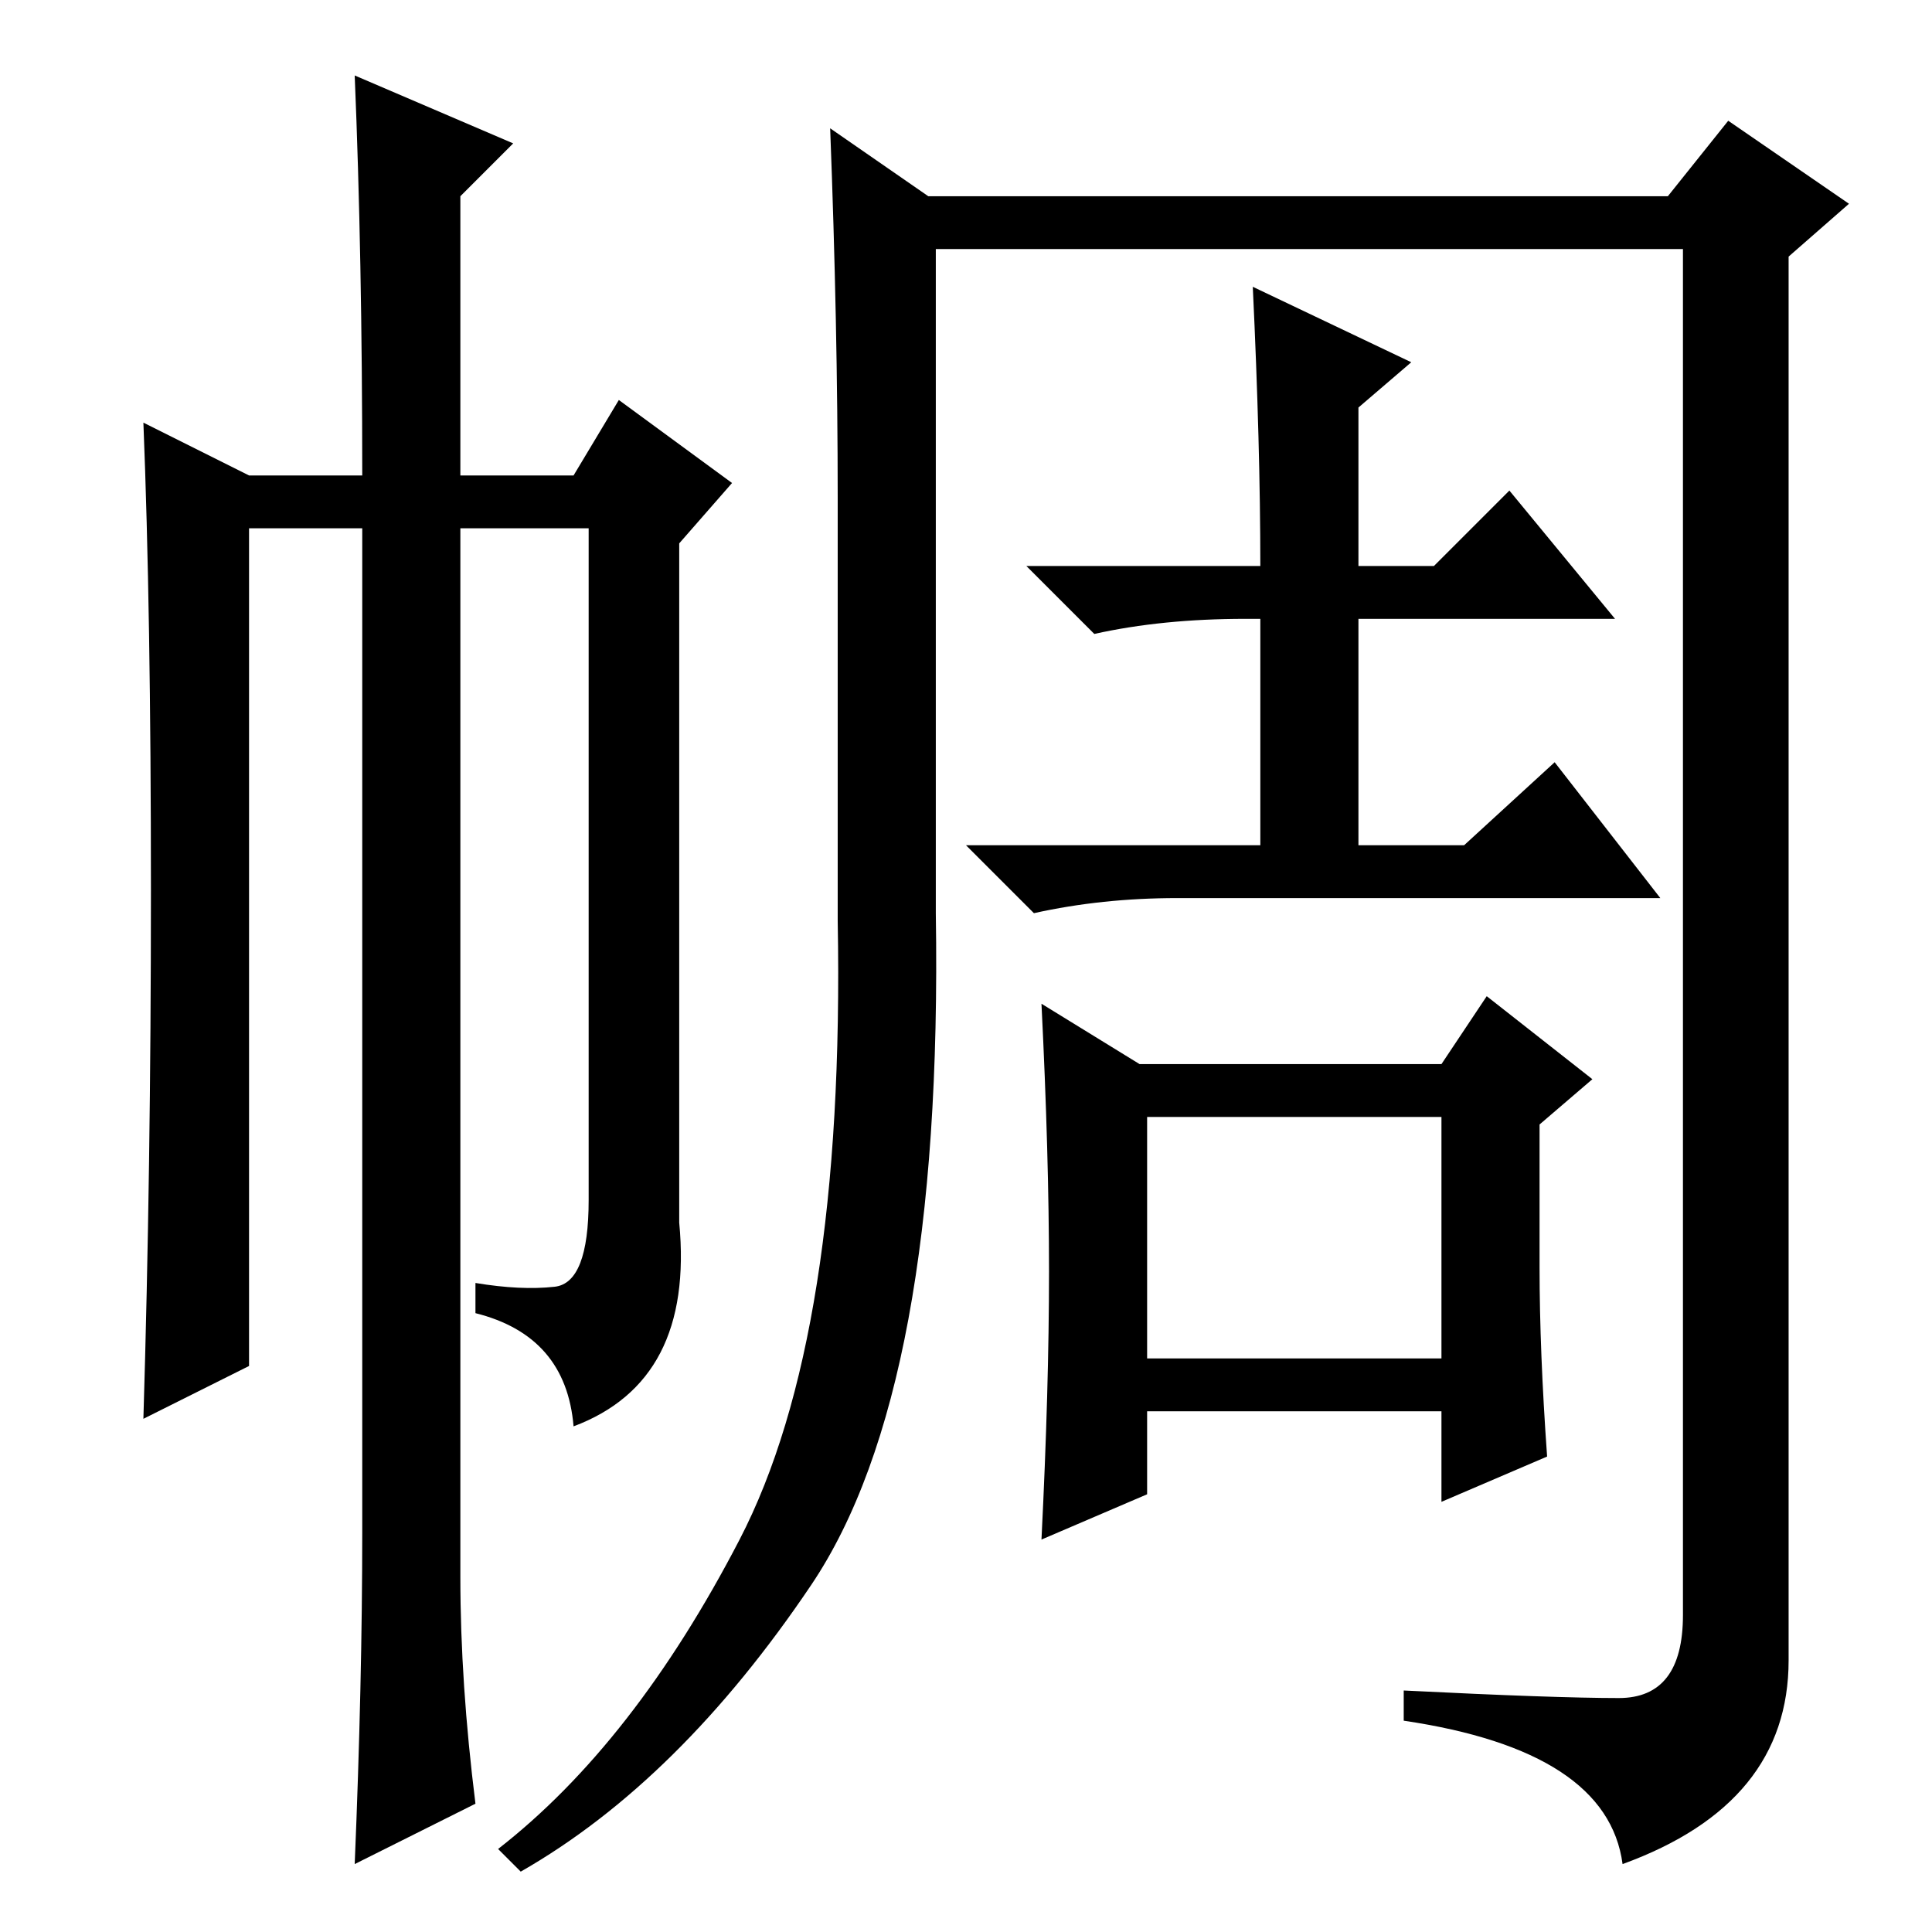 <?xml version="1.0" standalone="no"?>
<!DOCTYPE svg PUBLIC "-//W3C//DTD SVG 1.1//EN" "http://www.w3.org/Graphics/SVG/1.1/DTD/svg11.dtd" >
<svg xmlns="http://www.w3.org/2000/svg" xmlns:xlink="http://www.w3.org/1999/xlink" version="1.1" viewBox="0 -36 256 256">
  <g transform="matrix(1 0 0 -1 0 220)">
   <path fill="currentColor"
d="M152 76h39v32h-39v-32zM166 218l21 -10l-7 -6v-21h10l10 10l14 -17h-34v-30h14l12 11l14 -18h-64q-10 0 -19 -2l-9 9h39v30h-2q-11 0 -20 -2l-9 9h31q0 16 -1 37zM205 63l-14 -6v12h-39v-11l-14 -6q1 20 1 35.5t-1 35.5l13 -8h40l6 9l14 -11l-7 -6v-19q0 -11 1 -25z
M110 239l13 -9h98l8 10l16 -11l-8 -7v-186q0 -19 -22 -27q-2 15 -29 19v4q20 -1 28.5 -1t8.5 11v181h-99v-88q1 -63 -16.5 -89t-38.5 -38l-3 3q18 14 32 41t13 82v56q0 23 -1 49zM47 246l21 -9l-7 -7v-37h15l6 10l15 -11l-7 -8v-90q2 -21 -14 -27q-1 12 -13 15v4
q6 -1 10.5 -0.5t4.5 11.5v89h-17v-139q0 -14 2 -30l-16 -8q1 24 1 44v133h-15v-111l-14 -7q1 33 1 70t-1 62l14 -7h15q0 29 -1 53z" />
  </g>

</svg>
